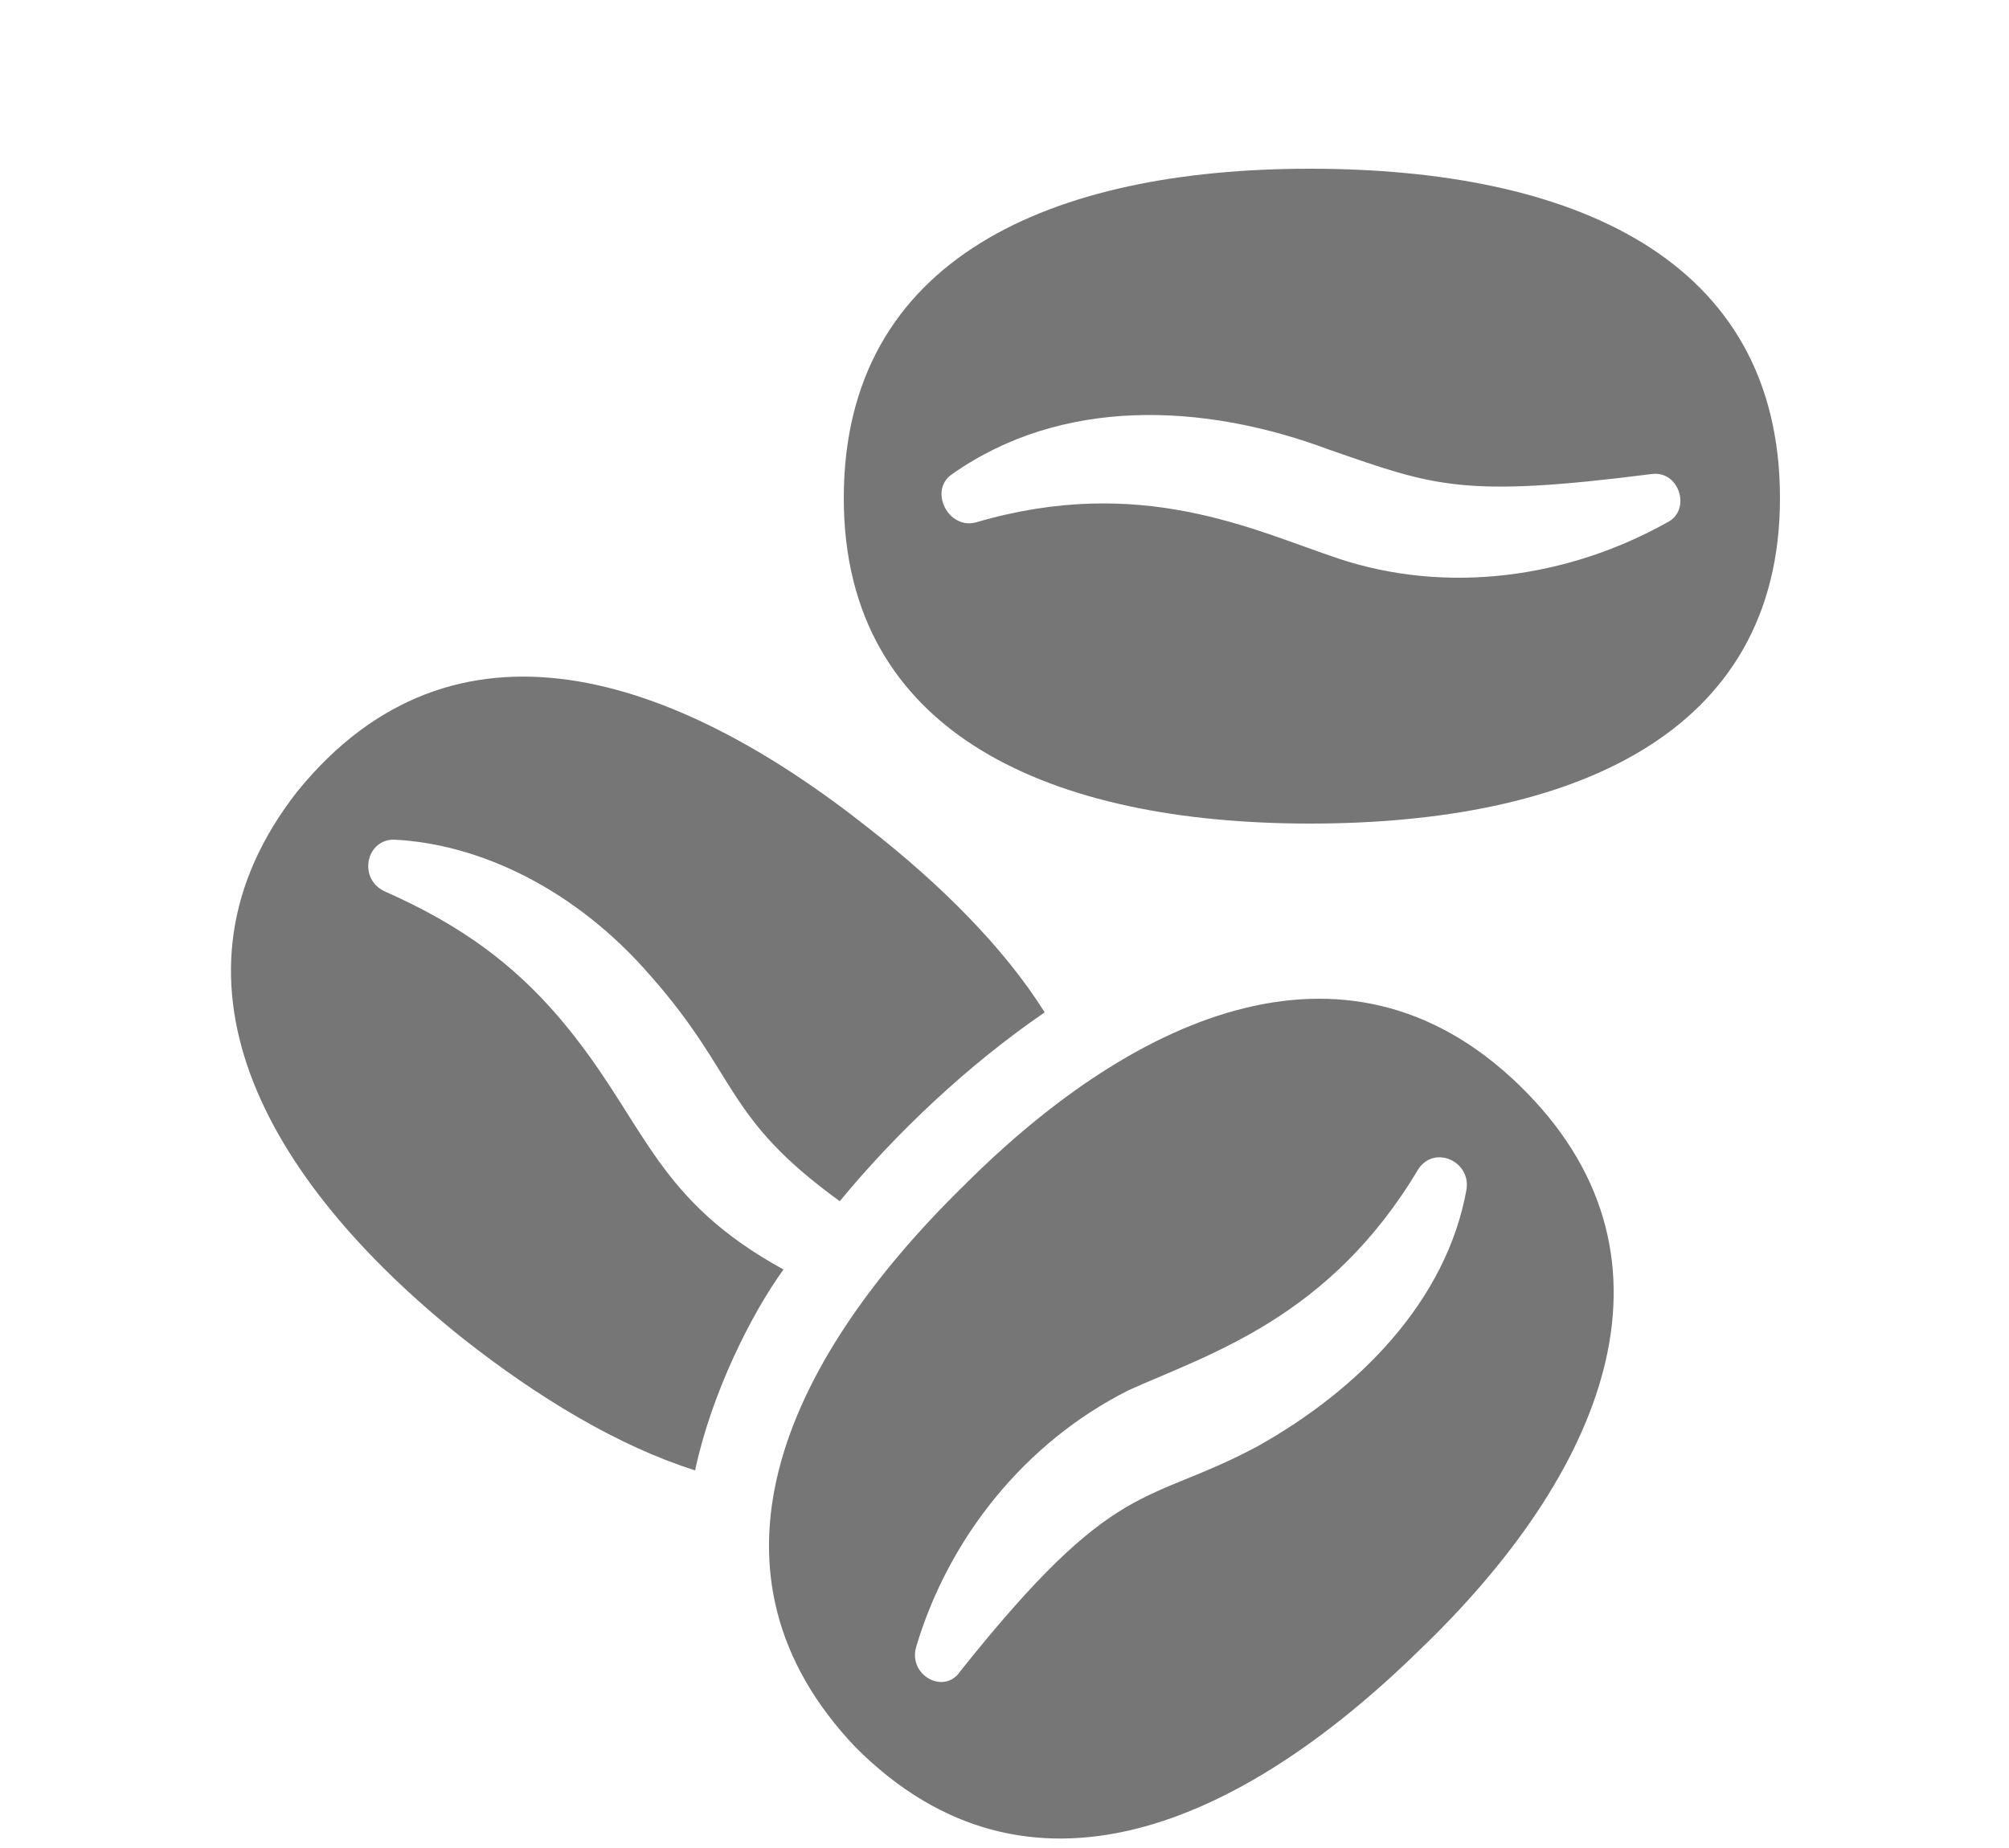 <svg version="1.2" xmlns="http://www.w3.org/2000/svg" viewBox="0 0 50 46" width="50" height="46">
	<title>coffee-beans-logo-and-footer-svg</title>
	<style>
		.s0 { fill: #767676 } 
	</style>
	<path id="Layer" fill-rule="evenodd" class="s0" d="m38 27.2c4.1 4.2 1.9 9.5-2.7 13.9c-4.4 4.3-9.7 6.7-14 2.4c-4.1-4.3-1.9-9.5 2.7-14c4.3-4.3 9.7-6.7 14-2.3zm-2.7 1.9c-2.2 3.7-5.2 4.6-7.2 5.5c-2.6 1.3-4.5 3.7-5.3 6.4c-0.2 0.7 0.7 1.2 1.1 0.6c3.9-4.9 4.6-4.1 7.4-5.6c2.5-1.4 4.7-3.6 5.2-6.4c0.1-0.7-0.8-1.1-1.2-0.5zm-15.8 2.5c-0.8 1.1-1.8 3.1-2.2 5c-1.9-0.6-3.9-1.8-5.8-3.3c-5-4-7.7-9-4.1-13.6c3.9-4.8 9.4-2.9 14.2 0.9c1.8 1.4 3.4 3 4.4 4.6c-1.9 1.3-3.7 3-5.1 4.7c-2.9-2.1-2.5-3.1-4.7-5.6c-1.9-2.2-4.3-3.3-6.4-3.4c-0.7 0-0.9 1-0.2 1.3c1.8 0.8 3.3 1.8 4.7 3.6c1.8 2.3 2.1 4.1 5.2 5.8zm24.8-19.2c0 5.9-5.2 8.1-11.7 8.1c-6.4 0-11.6-2.2-11.6-8.1c0-6 5.2-8.2 11.6-8.2c6.5 0 11.7 2.2 11.7 8.2zm-3.2-0.6c-4.7 0.6-5.4 0.3-8-0.6c-3.2-1.2-6.7-1.3-9.4 0.6c-0.6 0.4-0.1 1.4 0.6 1.2c4.1-1.2 6.9 0.2 9 0.9c2.7 0.9 5.7 0.5 8.2-0.9c0.6-0.3 0.3-1.3-0.4-1.2z" />
</svg>